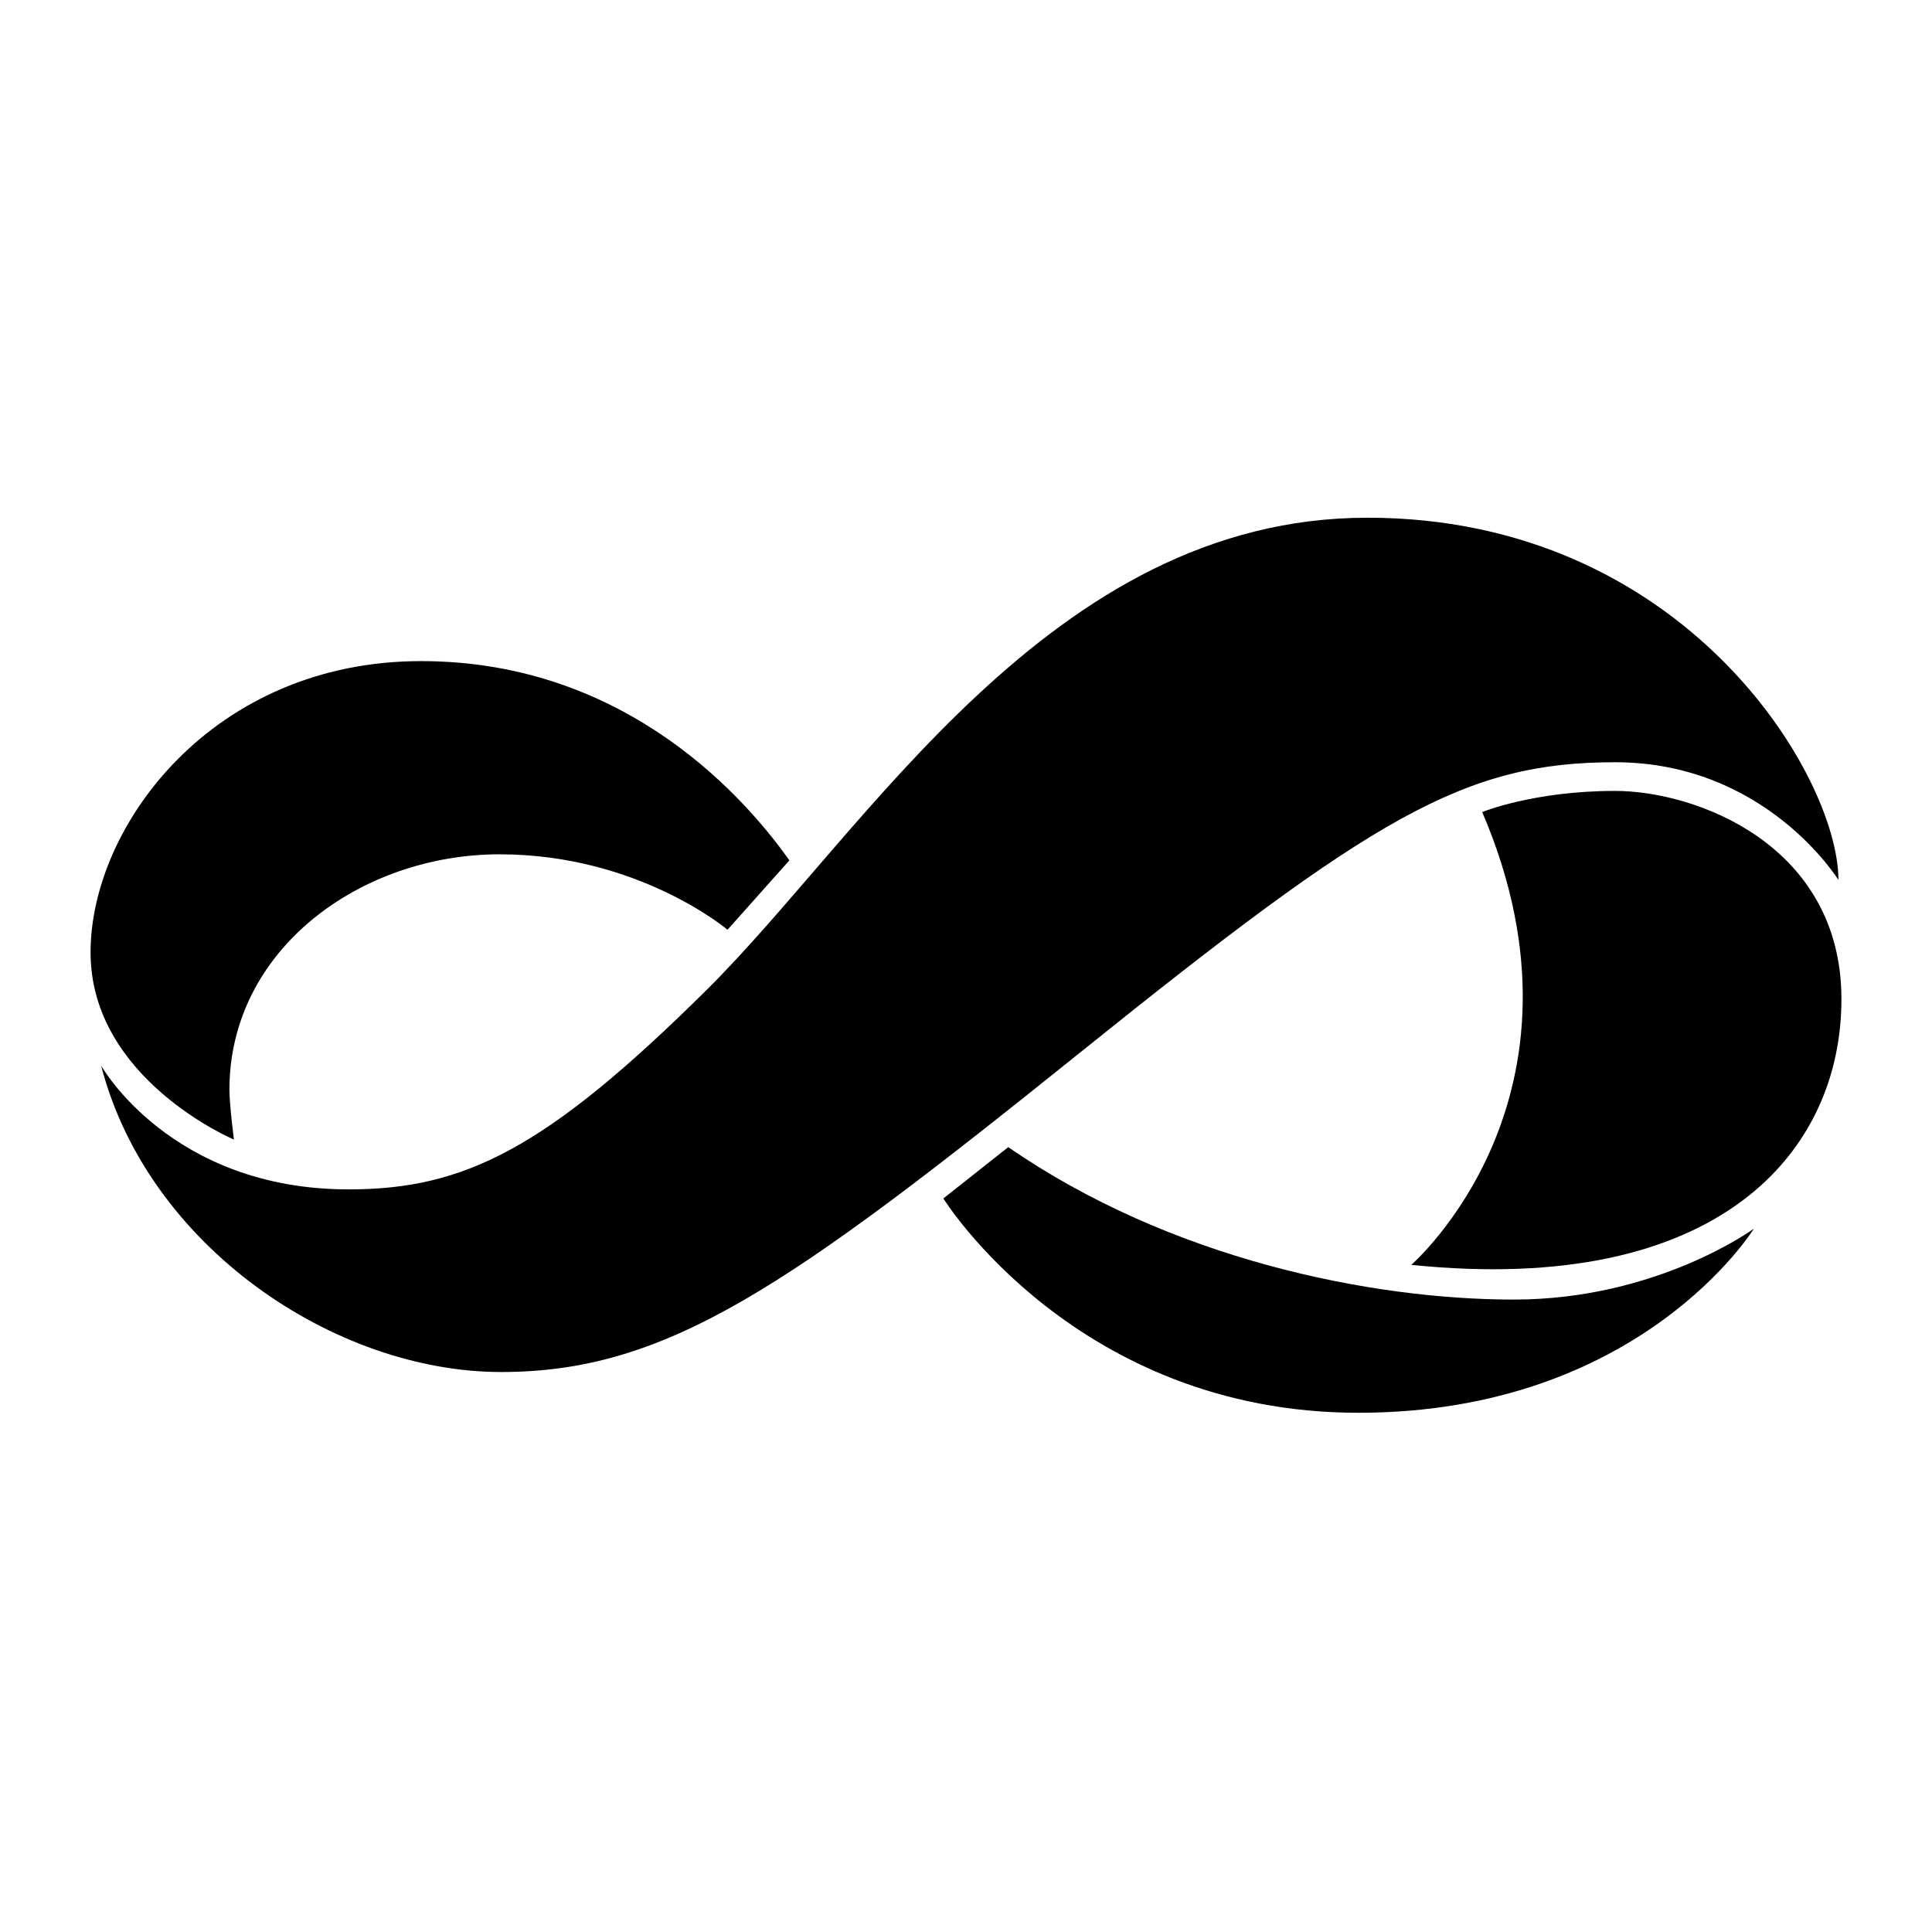 <svg viewBox="0 0 128 128">
	<g>
		<path d="M15.5,75.5c0,0-0.3-2.3-0.3-3.3c0-9.3,8.7-15.6,17.9-15.6s15.1,5,15.1,5l4.1-4.6
			c-2.7-3.8-10.6-13.2-24.4-13.2S6,54.7,6,63.1S15.5,75.5,15.5,75.5z"/>
		<path d="M107,50.5c10,0,14.8,7.8,14.8,7.8c0-6.9-10.2-24-31.2-24S57.4,55.1,46.8,65.6
			S30.8,78.8,23.1,78.8c-11.8,0-16.4-8.2-16.4-8.2c3.1,12,15.5,20.3,26.5,20.3s19-5.6,38.4-21.2S97,50.5,107,50.5z"/>
		<path d="M107,52.4c-5.4,0-8.8,1.4-8.8,1.4c8.1,18.9-4.7,30-4.7,30c20.4,2.1,28.5-7.5,28.5-17.6
			C122,56,112.4,52.4,107,52.4z"/>
		<path d="M66.8,76l-4.3,3.4c0,0,8.8,14.2,27.5,14.2s26.2-12.2,26.2-12.2s-6.4,4.7-15.9,4.7
			S77.5,83.4,66.8,76z"/>
	</g>
</svg>
